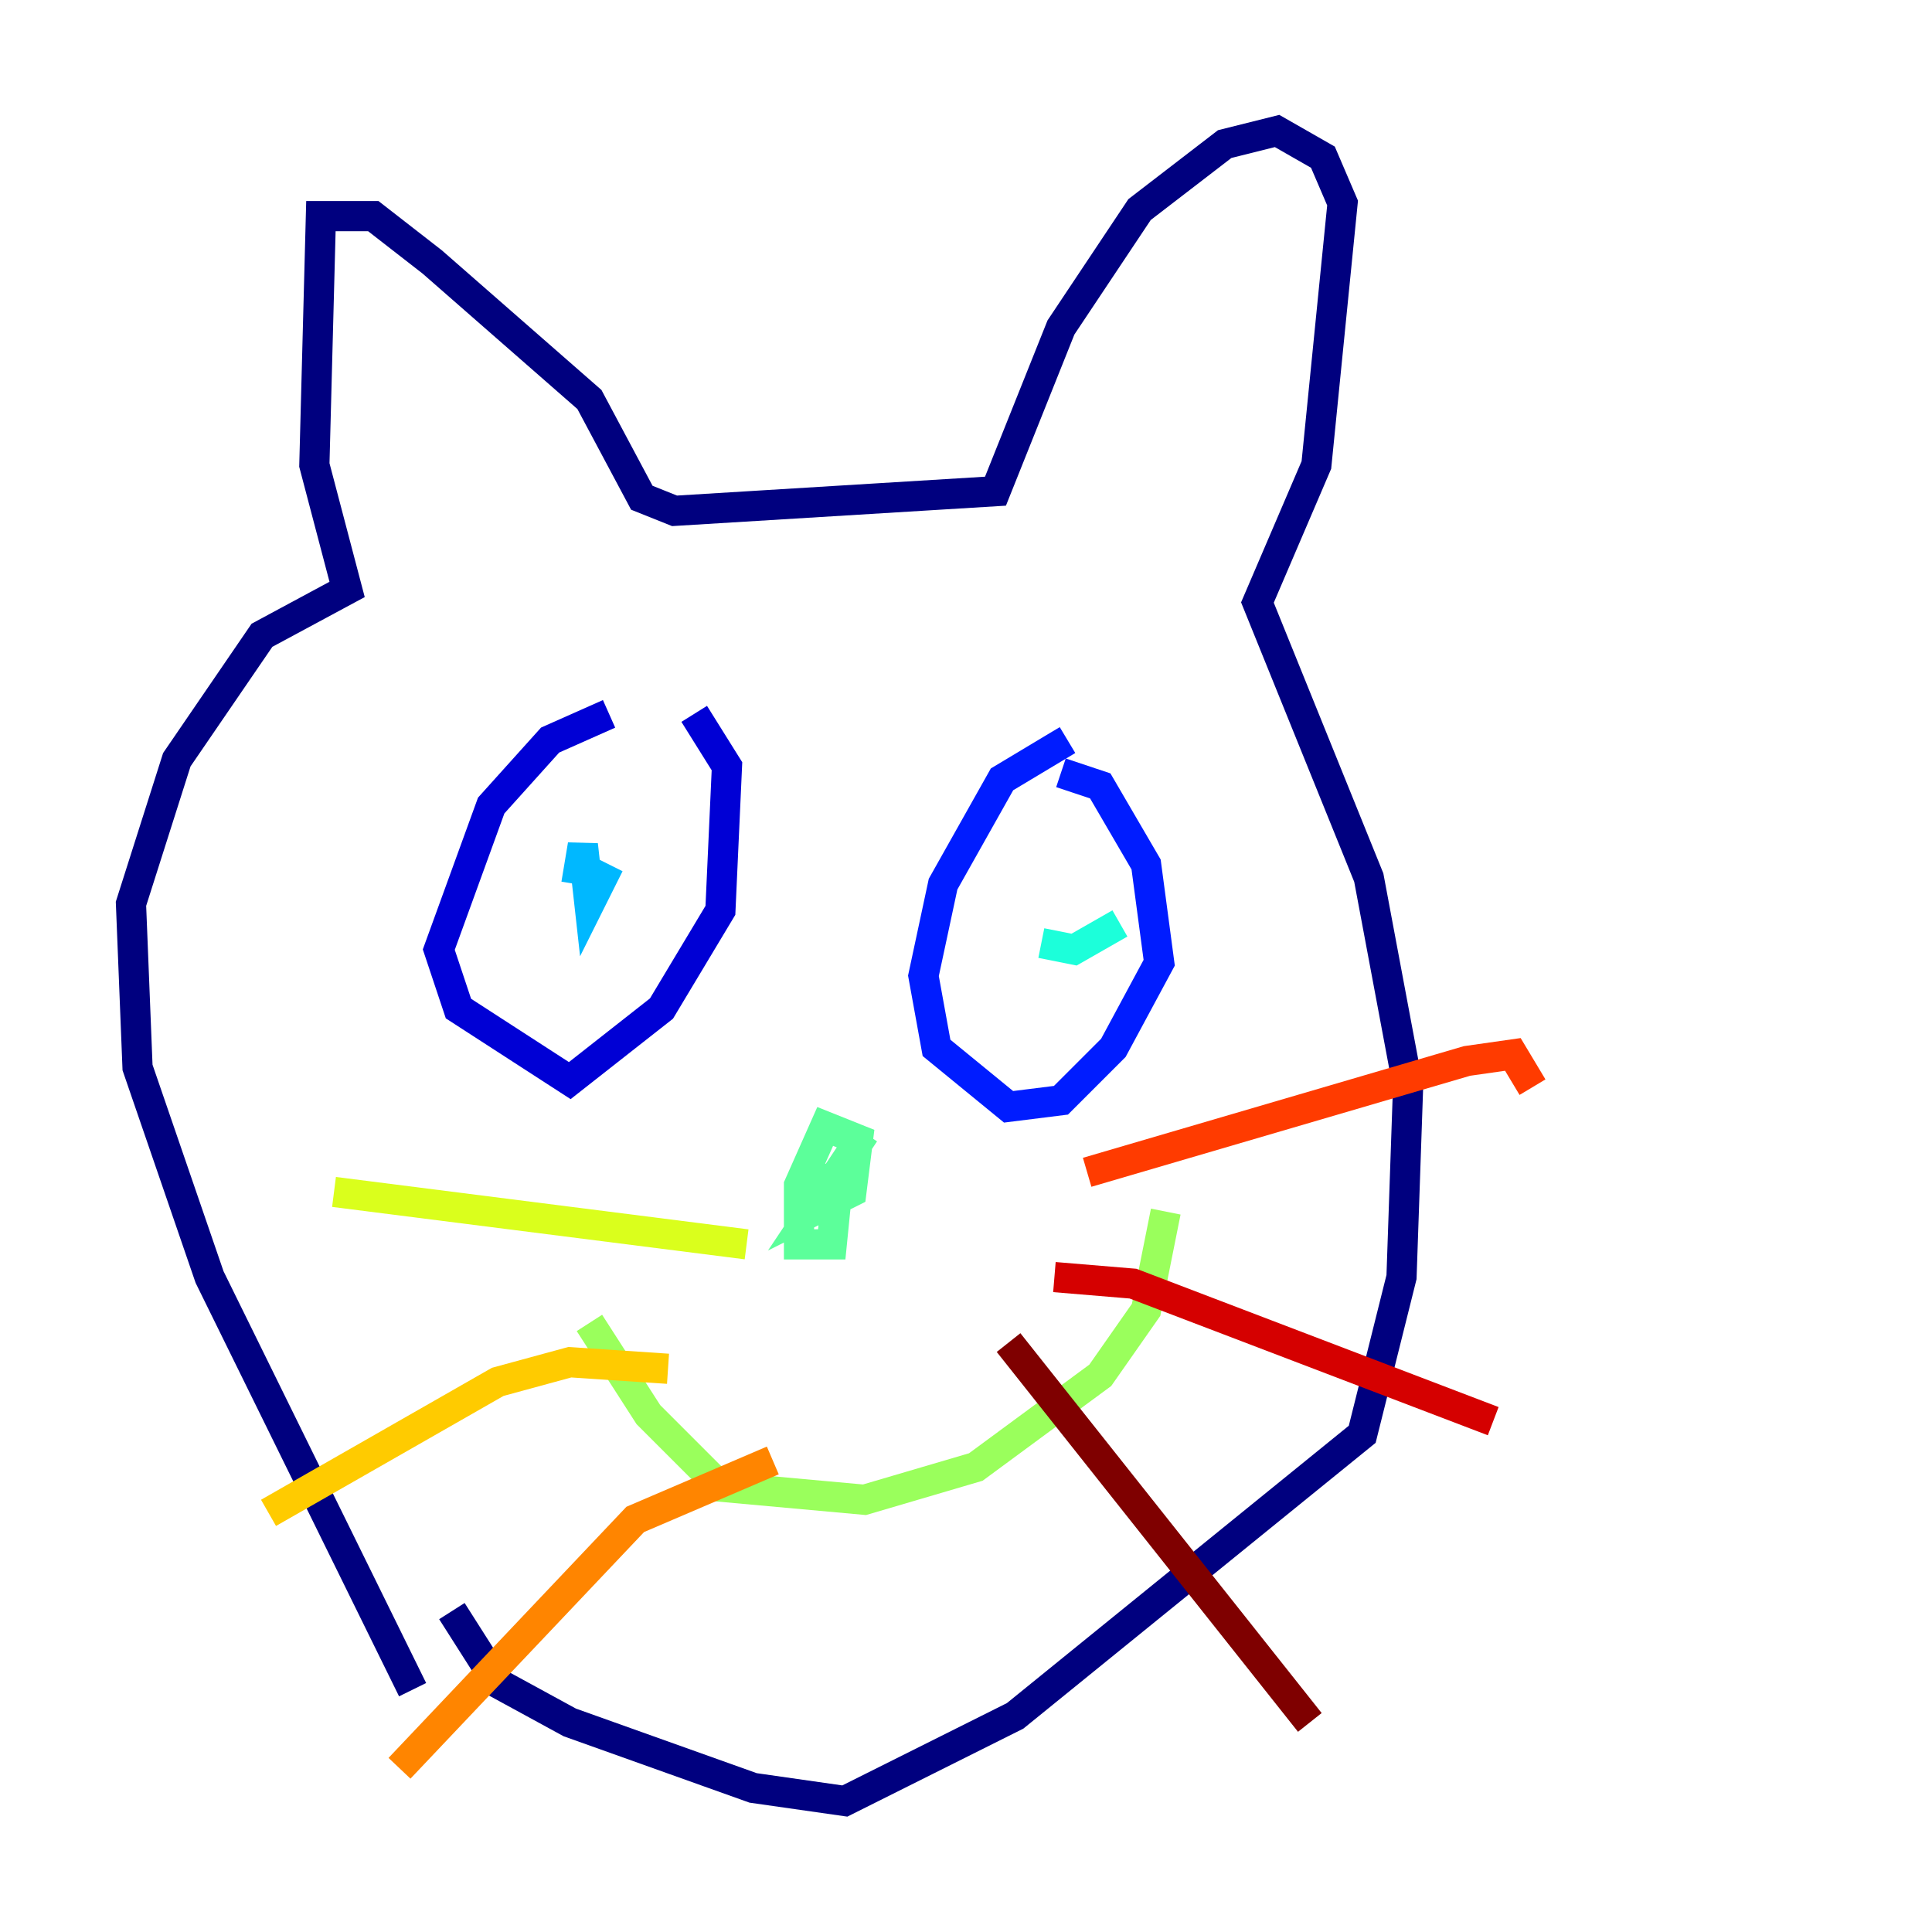 <?xml version="1.0" encoding="utf-8" ?>
<svg baseProfile="tiny" height="128" version="1.2" viewBox="0,0,128,128" width="128" xmlns="http://www.w3.org/2000/svg" xmlns:ev="http://www.w3.org/2001/xml-events" xmlns:xlink="http://www.w3.org/1999/xlink"><defs /><polyline fill="none" points="27.336,111.946 13.885,84.61 9.112,70.725 8.678,59.878 11.715,50.332 17.356,42.088 22.997,39.051 20.827,30.807 21.261,14.319 24.732,14.319 28.637,17.356 39.051,26.468 42.522,32.976 44.691,33.844 65.953,32.542 70.291,21.695 75.498,13.885 81.139,9.546 84.61,8.678 87.647,10.414 88.949,13.451 87.214,30.807 83.308,39.919 90.685,58.142 93.288,72.027 92.854,84.61 90.251,95.024 67.254,113.681 55.973,119.322 49.898,118.454 37.749,114.115 32.976,111.512 29.939,106.739" stroke="#00007f" stroke-width="2" /><polyline fill="none" points="40.352,47.295 36.447,49.031 32.542,53.37 29.071,62.915 30.373,66.82 37.749,71.593 43.824,66.82 47.729,60.312 48.163,50.766 45.993,47.295" stroke="#0000d5" stroke-width="2" /><polyline fill="none" points="70.725,49.031 66.386,51.634 62.481,58.576 61.18,64.651 62.047,69.424 66.82,73.329 70.291,72.895 73.763,69.424 76.8,63.783 75.932,57.275 72.895,52.068 70.291,51.2" stroke="#001cff" stroke-width="2" /><polyline fill="none" points="70.291,61.614 70.291,61.614" stroke="#006cff" stroke-width="2" /><polyline fill="none" points="40.352,57.275 39.051,59.878 38.617,55.973 38.183,58.576" stroke="#00b8ff" stroke-width="2" /><polyline fill="none" points="74.197,61.18 71.159,62.915 68.99,62.481" stroke="#1cffda" stroke-width="2" /><polyline fill="none" points="57.275,75.064 53.803,80.271 56.407,78.969 56.841,75.498 54.671,74.63 52.936,78.536 52.936,82.441 55.105,82.441 55.539,78.102 53.803,78.102" stroke="#5cff9a" stroke-width="2" /><polyline fill="none" points="39.051,87.647 42.956,93.722 47.729,98.495 57.275,99.363 64.651,97.193 72.895,91.119 75.932,86.78 77.234,80.271" stroke="#9aff5c" stroke-width="2" /><polyline fill="none" points="49.464,82.441 22.129,78.969" stroke="#daff1c" stroke-width="2" /><polyline fill="none" points="44.258,90.685 37.749,90.251 32.976,91.552 17.79,100.231" stroke="#ffcb00" stroke-width="2" /><polyline fill="none" points="51.2,96.759 42.088,100.664 26.468,117.153" stroke="#ff8500" stroke-width="2" /><polyline fill="none" points="72.027,77.668 97.193,70.291 100.231,69.858 101.532,72.027" stroke="#ff3b00" stroke-width="2" /><polyline fill="none" points="69.858,84.61 75.064,85.044 98.929,94.156" stroke="#d50000" stroke-width="2" /><polyline fill="none" points="66.82,88.949 86.78,114.115" stroke="#7f0000" stroke-width="2" /></svg>